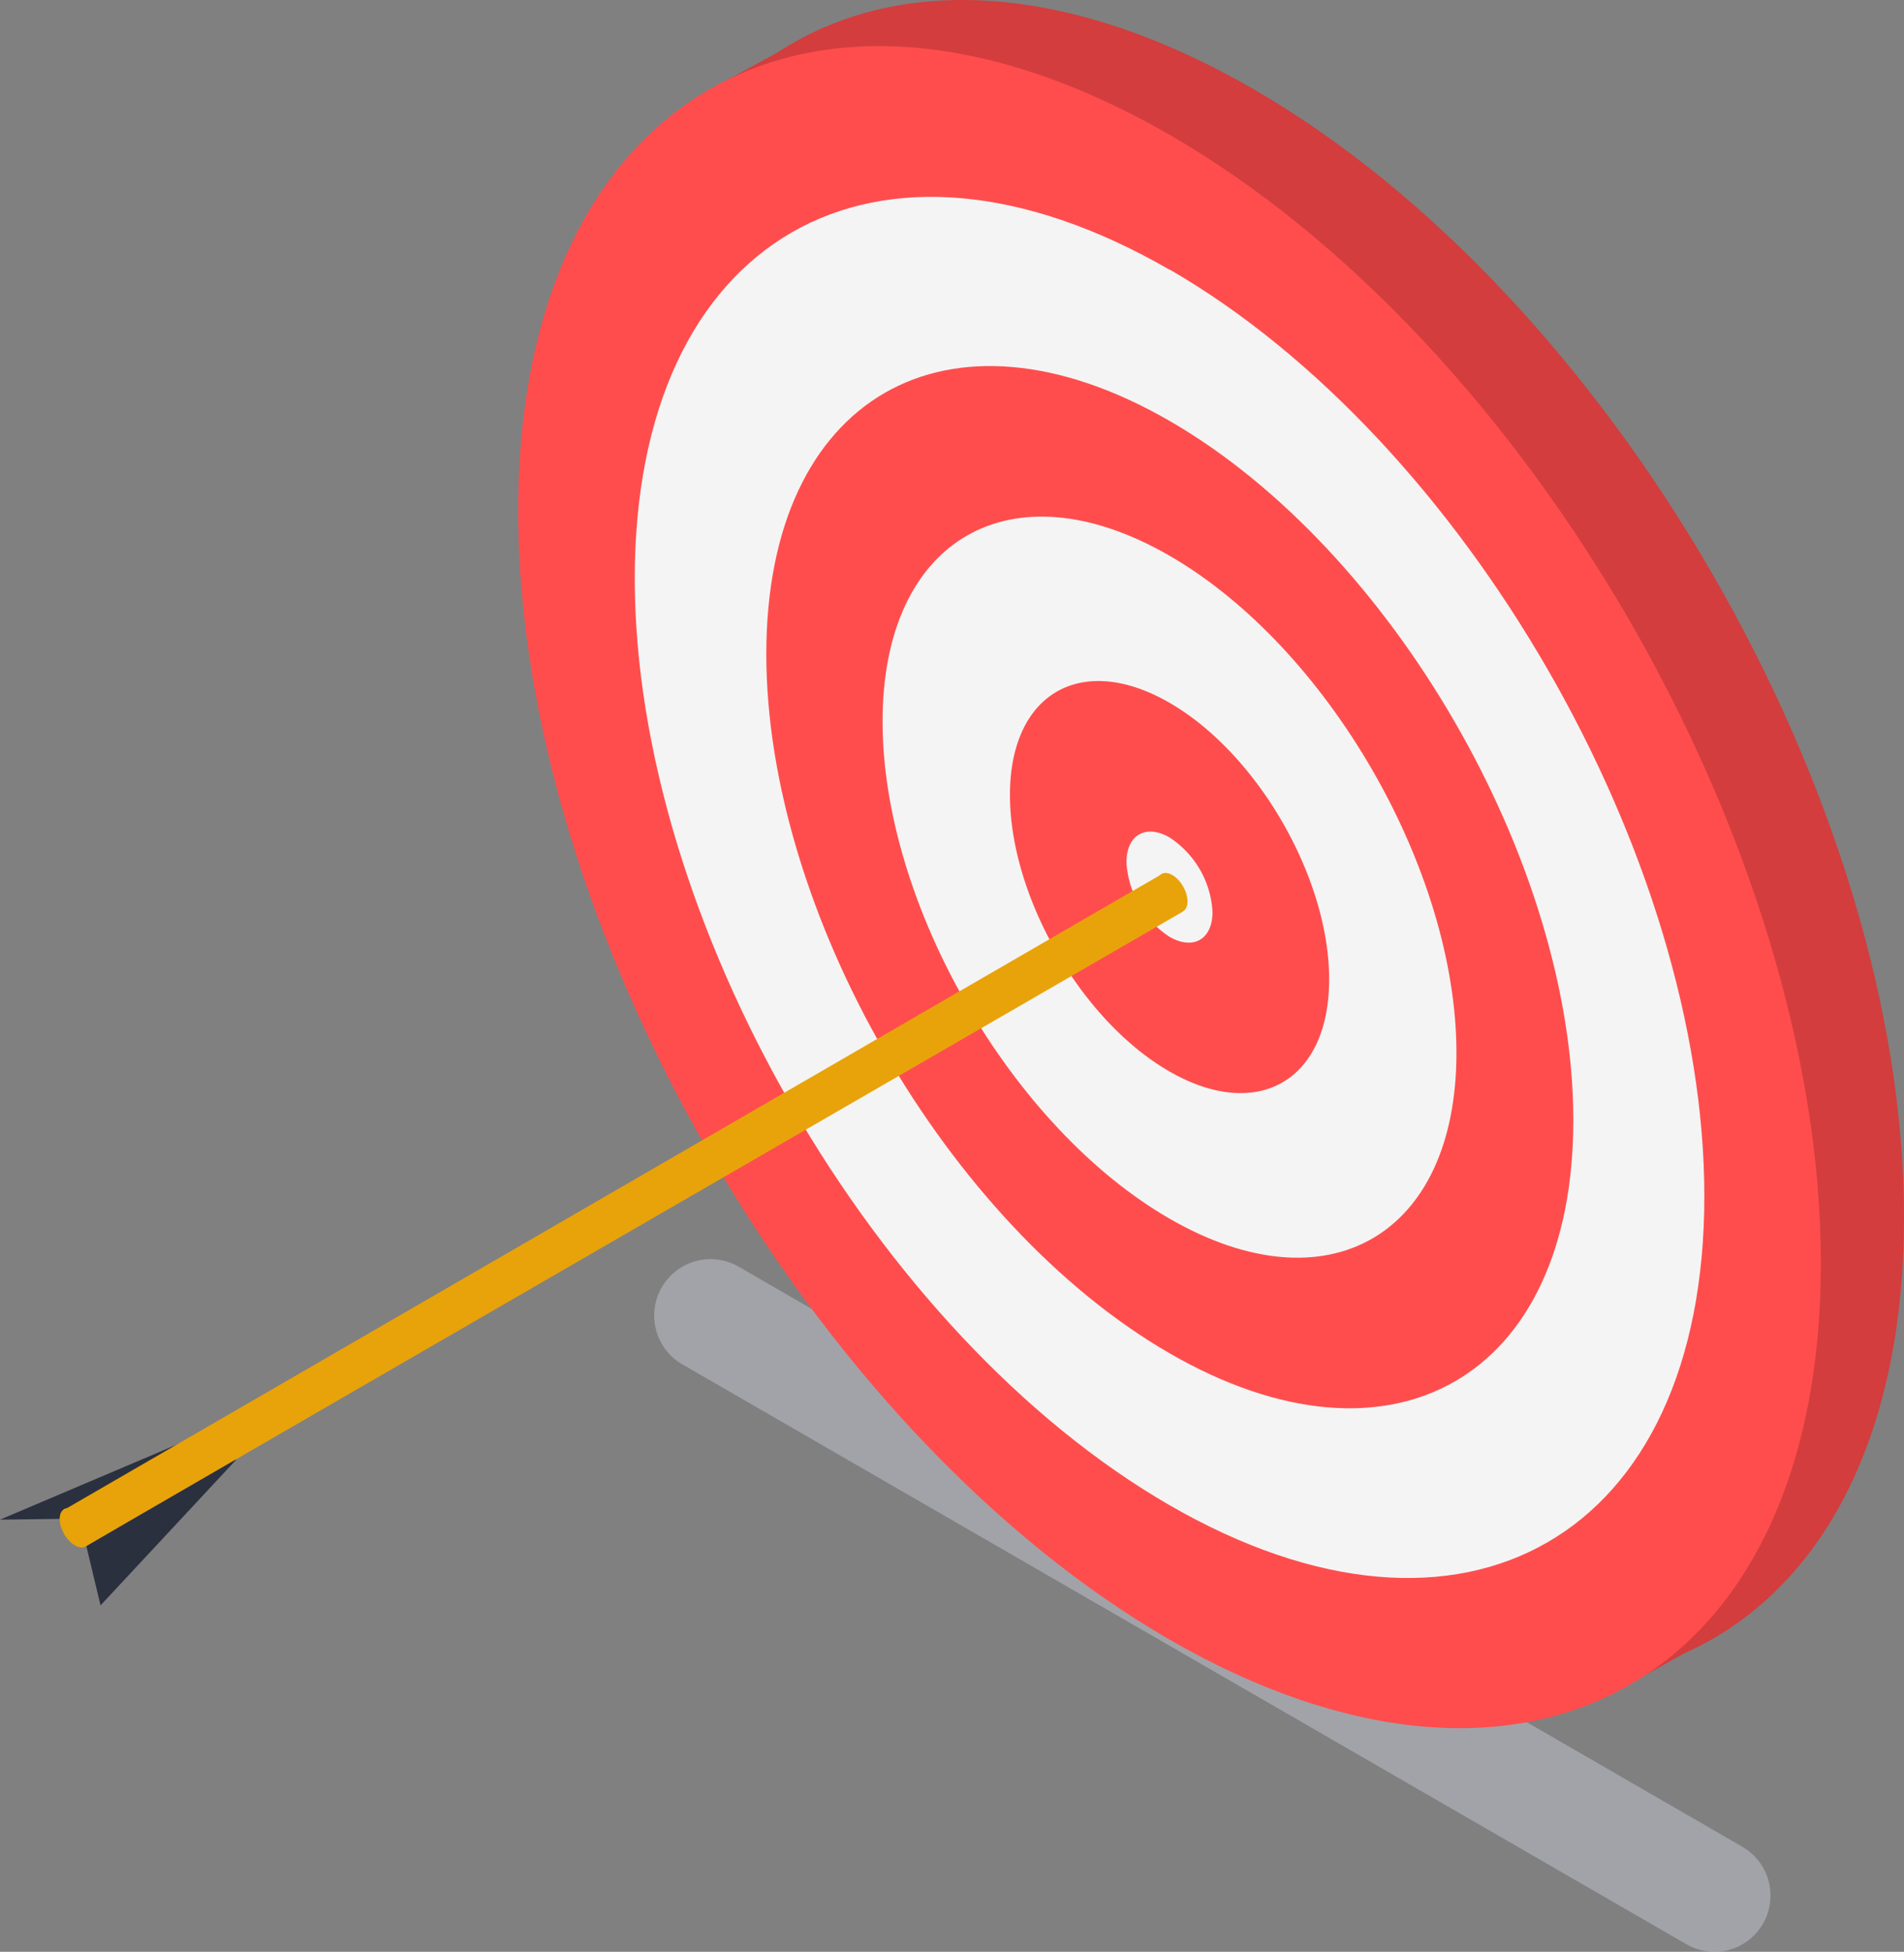 <?xml version="1.0" encoding="UTF-8" standalone="no"?>
<!--
  ~ Copyright (c) 2023-2024 Datalayer, Inc.
  ~
  ~ BSD 3-Clause License
-->

<svg
   xmlns:dc="http://purl.org/dc/elements/1.1/"
   xmlns:cc="http://creativecommons.org/ns#"
   xmlns:rdf="http://www.w3.org/1999/02/22-rdf-syntax-ns#"
   xmlns:svg="http://www.w3.org/2000/svg"
   xmlns="http://www.w3.org/2000/svg"
   xmlns:sodipodi="http://sodipodi.sourceforge.net/DTD/sodipodi-0.dtd"
   xmlns:inkscape="http://www.inkscape.org/namespaces/inkscape"
   viewBox="0 0 215.52 220.842"
   version="1.1"
   id="svg1242"
   sodipodi:docname="5.svg"
   inkscape:version="1.0.1 (c497b03c, 2020-09-10)"
   width="57.023mm"
   height="58.431mm">
  <rect x="0" y="0" width="215.52" height="220.842" fill="#808080" stroke="none"/>
  <sodipodi:namedview
     pagecolor="#ffffff"
     bordercolor="#666666"
     borderopacity="1"
     objecttolerance="10"
     gridtolerance="10"
     guidetolerance="10"
     inkscape:pageopacity="0"
     inkscape:pageshadow="2"
     inkscape:window-width="1440"
     inkscape:window-height="635"
     id="namedview1244"
     showgrid="false"
     inkscape:zoom="0.49908293"
     inkscape:cx="-364.03258"
     inkscape:cy="111.25926"
     inkscape:window-x="0"
     inkscape:window-y="25"
     inkscape:window-maximized="0"
     inkscape:current-layer="Слой_1-2"
     inkscape:document-rotation="0"
     units="mm"
     fit-margin-top="0"
     fit-margin-left="0"
     fit-margin-right="0"
     fit-margin-bottom="0" />
  <defs
     id="defs835">
    <style
       id="style833">.cls-1,.cls-15,.cls-4{fill:#d6d8e5;}.cls-1{opacity:0.4;}.cls-2{fill:#b1b4c4;}.cls-3{fill:#9ea2b2;}.cls-5{fill:#f4f4f4;}.cls-6{fill:#9acc12;}.cls-7{fill:#e8bc05;}.cls-8{fill:#ef6848;}.cls-9{fill:#be4aed;}.cls-10{fill:#543526;}.cls-11{fill:#1b96ea;}.cls-12{fill:#ff5050;}.cls-13{fill:#32cec3;}.cls-14{fill:none;stroke:#d6d8e5;stroke-miterlimit:10;stroke-width:1.42px;}.cls-15{opacity:0.3;}.cls-16{fill:#dd990e;}.cls-17{fill:#f9cb07;}.cls-18{fill:#cc8b09;}.cls-19{fill:#e8a30a;}.cls-20{fill:#f9ca06;}.cls-21{fill:#3a2c6d;}.cls-22{fill:#ffcea9;}.cls-23{fill:#38226d;}.cls-24{fill:#9c73ff;}.cls-25{fill:#8c50ff;}.cls-26{fill:#ededed;}.cls-27{fill:#d33d3d;}.cls-28{fill:#ff4d4d;}.cls-29{fill:#2b303f;}</style>
  </defs>
  <title
     id="title837">Marketing_strategy_SVG</title>
  <g
     id="Слой_1-2"
     data-name="Слой 1"
     transform="translate(-88.127,-152.59)">
    <path
       class="cls-1"
       d="m 278.967,372.547 -113.6,-65.58 a 6.38,6.38 0 0 1 0,-11.05 v 0 a 6.38,6.38 0 0 1 6.38,0 l 113.6,65.63 a 6.38,6.38 0 0 1 -0.73,11.41 v 0 a 6.36,6.36 0 0 1 -5.65,-0.41 z"
       id="path1214" />
    <path
       class="cls-27"
       d="m 229.917,332.877 c -40.66,-23.47 -73.73,-80.76 -73.73,-127.7 0,-46.94 33.07,-66 73.73,-42.56 40.66,23.44 73.73,80.75 73.73,127.7 0,46.95 -33.08,66.03 -73.73,42.56 z m 0,-155 c -33.38,-19.27 -60.54,-3.59 -60.54,34.95 0,38.54 27.16,85.57 60.54,104.84 33.38,19.27 60.53,3.6 60.53,-34.94 0,-38.54 -27.15,-85.61 -60.53,-104.88 z"
       id="path1216" />
    <polygon
       class="cls-27"
       points="83.82,129.6 97.33,122.22 95.31,131.48 "
       id="polygon1218"
       transform="translate(83.867,33.547)" />
    <path
       class="cls-27"
       d="m 269.487,344.827 c 0.33,-0.15 14.77,-8.23 14.77,-8.23 l -11.16,-1.79 z"
       id="path1220" />
    <ellipse
       class="cls-5"
       cx="64.474"
       cy="329.329"
       rx="54.81"
       ry="94.94"
       transform="rotate(-30)"
       id="ellipse1222" />
    <path
       class="cls-28"
       d="m 220.507,338.107 c -40.64,-23.48 -73.73,-80.76 -73.73,-127.71 0,-46.95 33.08,-66 73.73,-42.56 40.65,23.44 73.73,80.76 73.73,127.7 0,46.94 -33.07,66.01 -73.73,42.57 z m 0,-155 c -33.37,-19.27 -60.53,-3.6 -60.53,34.94 0,38.54 27.16,85.58 60.53,104.85 33.37,19.27 60.54,3.59 60.54,-34.95 0,-38.54 -27.18,-85.6 -60.54,-104.87 z"
       id="path1224" />
    <path
       class="cls-28"
       d="m 220.507,305.707 c -25.18,-14.54 -45.64,-50.03 -45.64,-79.11 0,-29.08 20.49,-40.91 45.67,-26.37 25.18,14.54 45.68,50 45.68,79.11 0,29.11 -20.52,40.92 -45.71,26.37 z m 0,-90.24 c -17.91,-10.34 -32.48,-1.93 -32.48,18.75 0,20.68 14.57,45.92 32.48,56.26 17.91,10.34 32.48,1.92 32.48,-18.76 0,-20.68 -14.57,-45.91 -32.48,-56.25 z"
       id="path1226" />
    <path
       class="cls-28"
       d="m 220.507,273.827 c -10,-5.75 -18.06,-19.79 -18.06,-31.29 0,-11.5 8.1,-16.18 18.06,-10.43 9.96,5.75 18.07,19.79 18.07,31.29 0,11.5 -8.1,16.15 -18.07,10.43 z m 0,-26.48 c -2.68,-1.55 -4.87,-0.29 -4.87,2.81 a 10.79,10.79 0 0 0 4.87,8.43 c 2.69,1.55 4.87,0.29 4.87,-2.81 a 10.76,10.76 0 0 0 -4.87,-8.43 z"
       id="path1228" />
    <polygon
       class="cls-29"
       points="26.22,281.67 13.49,289.58 11.02,290.9 4.26,290.99 "
       id="polygon1230"
       transform="translate(83.867,33.547)" />
    <ellipse
       class="cls-19"
       cx="-79.062"
       cy="330.156"
       rx="1.41"
       ry="2.44"
       transform="rotate(-30)"
       id="ellipse1232" />
    <ellipse
       class="cls-19"
       cx="64.444"
       cy="330.025"
       rx="1.41"
       ry="2.44"
       transform="rotate(-30)"
       id="ellipse1234" />
    <polygon
       class="cls-29"
       points="31.69,282.7 30.92,284.29 15.64,300.69 14.03,293.96 "
       id="polygon1236"
       transform="translate(83.867,33.547)" />
    <path
       class="cls-19"
       d="m 97.867,327.547 c 0.15,-0.13 124.15,-71.81 124.15,-71.81 l -2.28,-4.3 -124.38,72 z"
       id="path1238" />
  </g>
</svg>
